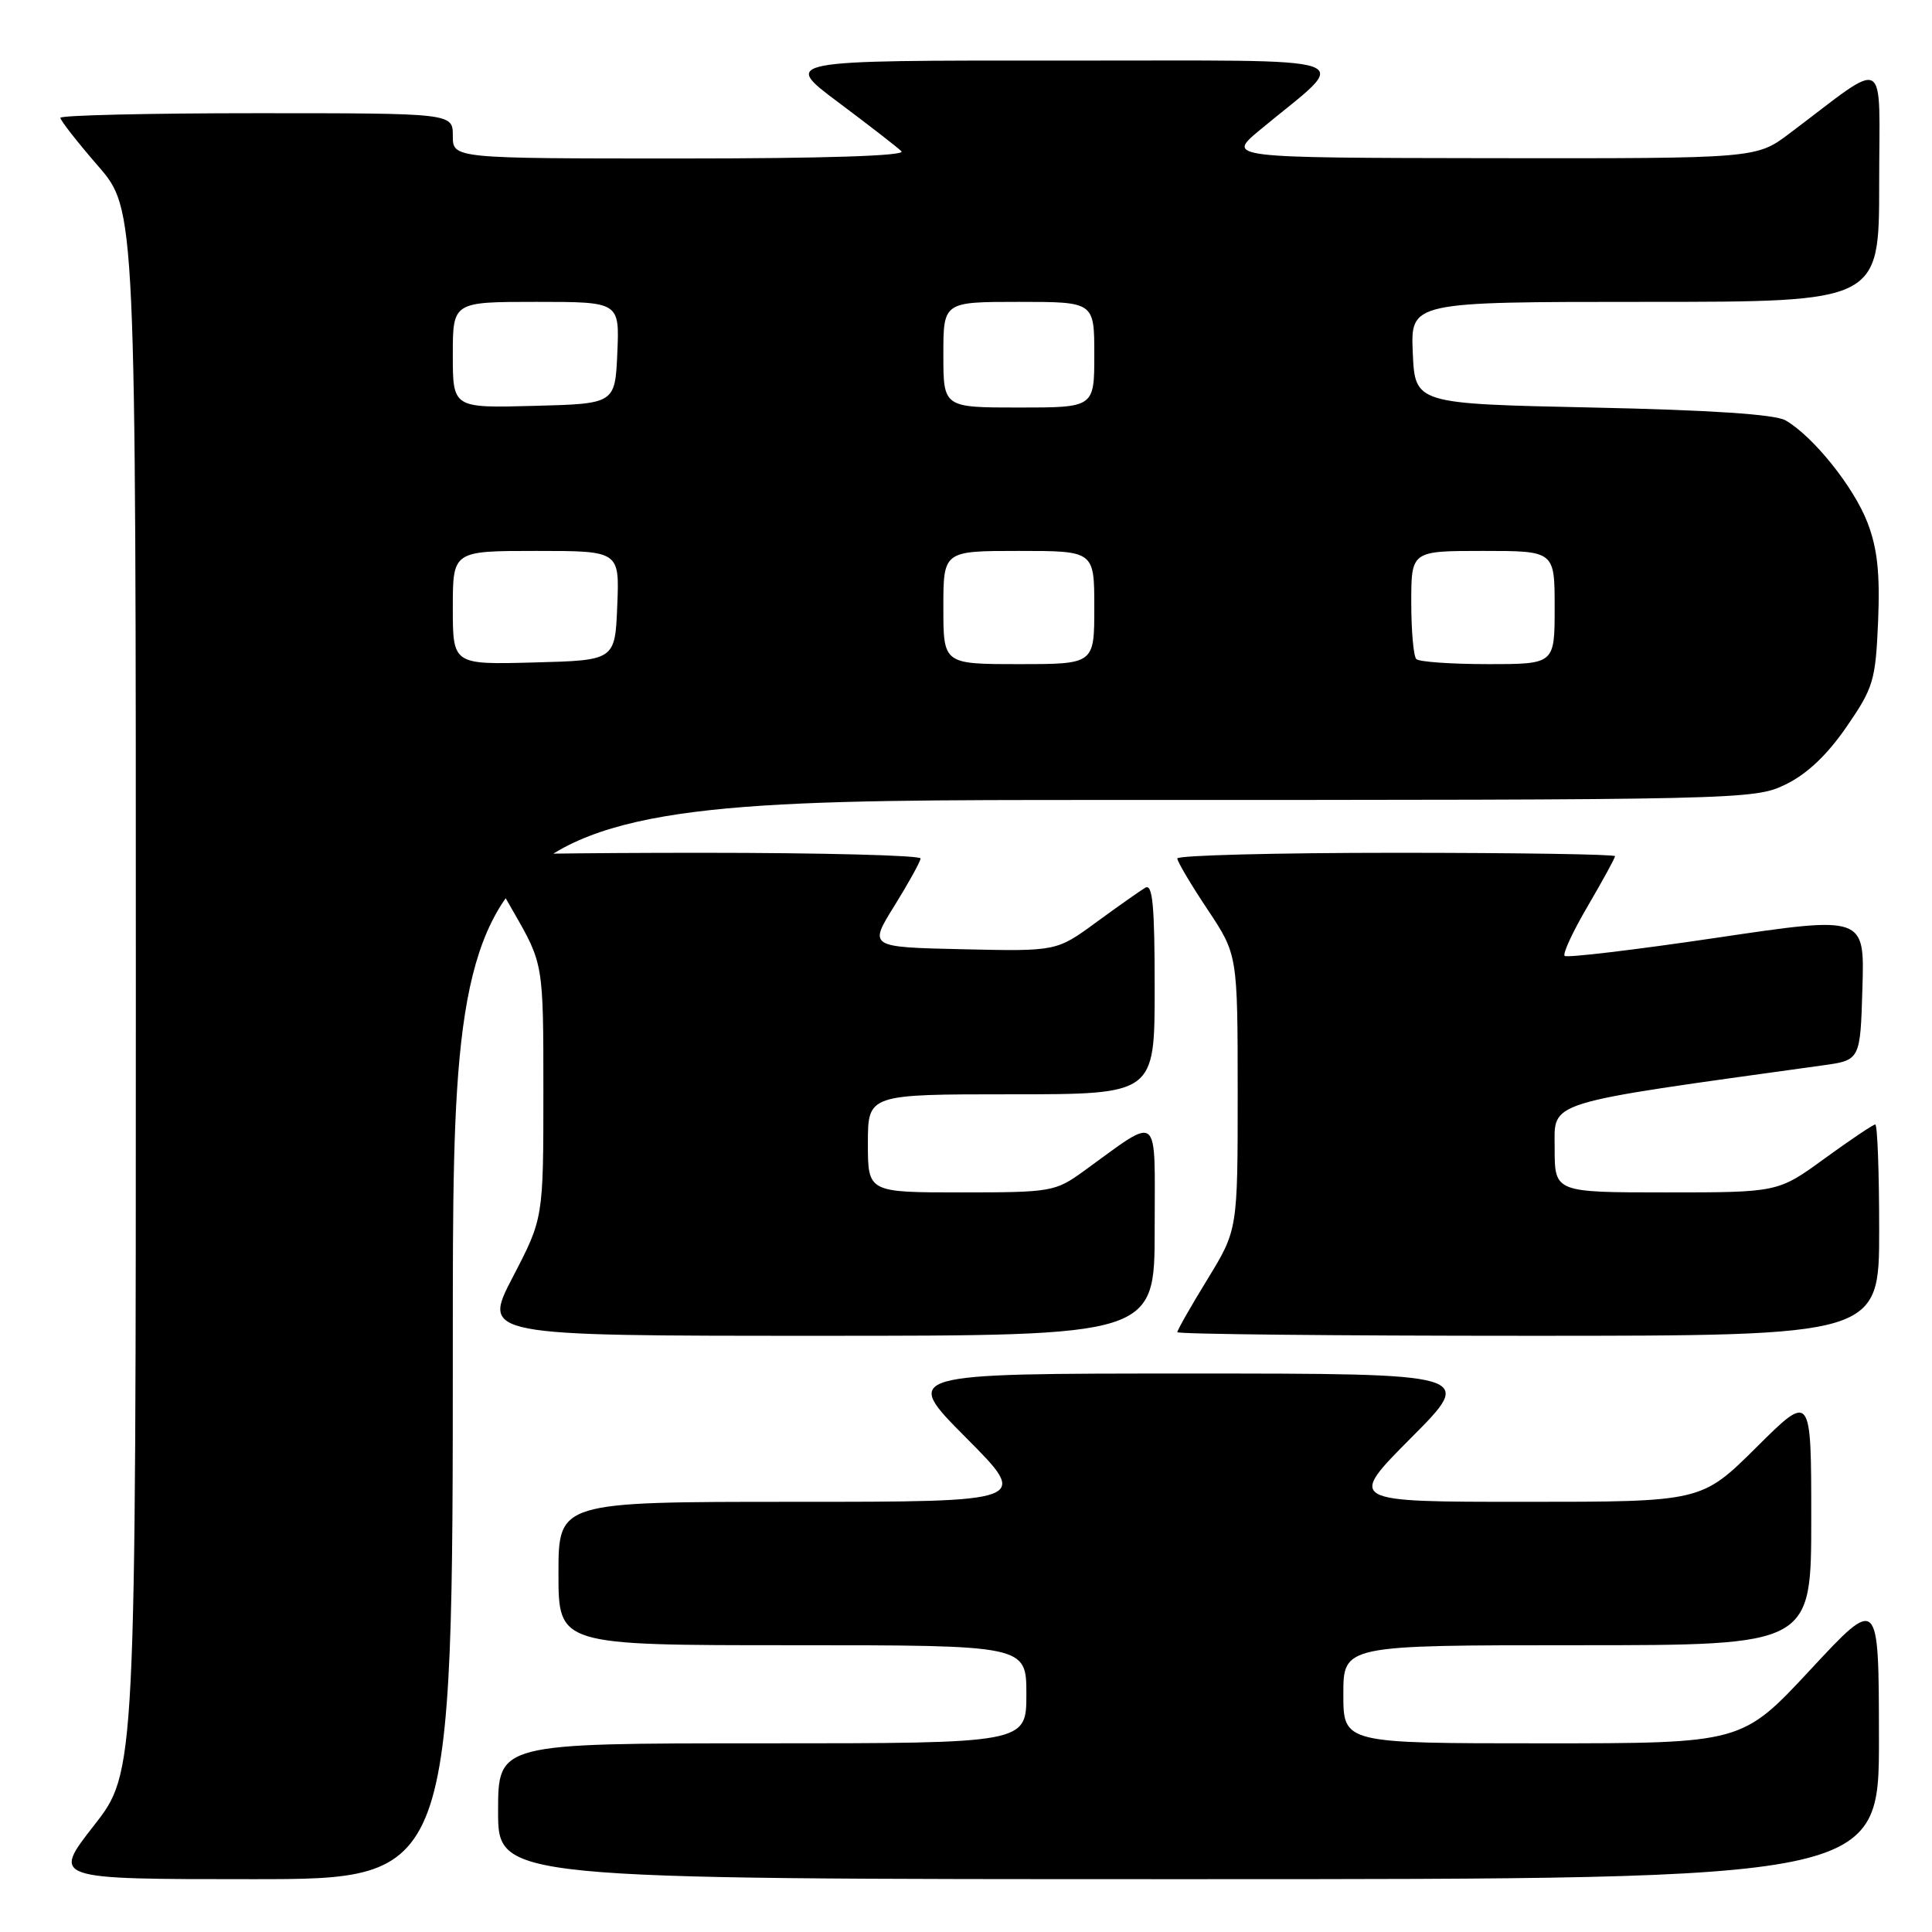 <?xml version="1.0" encoding="UTF-8" standalone="no"?>
<!DOCTYPE svg PUBLIC "-//W3C//DTD SVG 1.1//EN" "http://www.w3.org/Graphics/SVG/1.1/DTD/svg11.dtd" >
<svg xmlns="http://www.w3.org/2000/svg" xmlns:xlink="http://www.w3.org/1999/xlink" version="1.1" viewBox="0 0 256 256">
 <g >
 <path fill="currentColor"
d=" M 60.00 177.50 C 60.00 106.00 60.00 106.00 146.18 106.00 C 230.96 106.00 232.44 105.97 236.59 103.95 C 239.41 102.59 242.10 100.05 244.66 96.33 C 248.25 91.12 248.52 90.21 248.86 82.30 C 249.12 75.98 248.77 72.69 247.46 69.27 C 245.66 64.55 240.25 57.80 236.59 55.70 C 235.20 54.90 226.56 54.33 211.00 54.00 C 187.50 53.50 187.50 53.50 187.20 46.75 C 186.91 40.00 186.91 40.00 217.95 40.00 C 249.00 40.00 249.00 40.00 249.00 24.38 C 249.00 6.87 250.43 7.67 237.11 17.69 C 232.71 21.00 232.71 21.00 197.61 20.96 C 162.50 20.91 162.50 20.91 166.96 17.21 C 179.17 7.06 182.06 8.06 140.57 8.03 C 103.65 8.00 103.65 8.00 111.07 13.55 C 115.16 16.61 118.93 19.53 119.45 20.05 C 120.05 20.65 109.21 21.00 90.20 21.00 C 60.00 21.00 60.00 21.00 60.00 18.00 C 60.00 15.00 60.00 15.00 34.00 15.00 C 19.70 15.00 8.00 15.28 8.00 15.61 C 8.00 15.95 10.25 18.83 13.00 22.00 C 18.00 27.77 18.00 27.77 18.00 131.28 C 18.00 234.80 18.00 234.80 12.44 241.90 C 6.89 249.00 6.89 249.00 33.44 249.00 C 60.00 249.00 60.00 249.00 60.00 177.50 Z  M 248.97 230.25 C 248.95 211.50 248.95 211.50 239.88 221.25 C 230.81 231.00 230.81 231.00 204.40 231.00 C 178.00 231.00 178.00 231.00 178.00 224.50 C 178.00 218.00 178.00 218.00 209.00 218.00 C 240.00 218.00 240.00 218.00 240.00 201.28 C 240.00 184.55 240.00 184.55 232.73 191.78 C 225.45 199.00 225.45 199.00 202.00 199.00 C 178.54 199.00 178.54 199.00 187.00 190.50 C 195.46 182.00 195.46 182.00 157.50 182.00 C 119.54 182.00 119.54 182.00 128.00 190.50 C 136.46 199.00 136.46 199.00 105.23 199.00 C 74.00 199.00 74.00 199.00 74.00 208.50 C 74.00 218.00 74.00 218.00 105.00 218.00 C 136.00 218.00 136.00 218.00 136.00 224.50 C 136.00 231.00 136.00 231.00 101.00 231.00 C 66.00 231.00 66.00 231.00 66.00 240.00 C 66.00 249.00 66.00 249.00 157.50 249.00 C 249.00 249.00 249.00 249.00 248.97 230.25 Z  M 153.00 162.88 C 153.00 147.03 153.88 147.75 143.60 155.18 C 139.82 157.91 139.31 158.00 127.35 158.00 C 115.00 158.00 115.00 158.00 115.00 151.50 C 115.00 145.00 115.00 145.00 134.00 145.00 C 153.00 145.00 153.00 145.00 153.00 130.94 C 153.00 119.96 152.73 117.05 151.75 117.63 C 151.06 118.04 148.14 120.10 145.25 122.21 C 140.00 126.06 140.00 126.06 127.55 125.78 C 115.10 125.50 115.10 125.50 118.53 120.00 C 120.41 116.97 121.96 114.16 121.98 113.75 C 121.99 113.34 108.95 113.00 93.00 113.00 C 77.05 113.00 64.00 113.19 64.00 113.41 C 64.00 113.64 65.80 116.95 68.00 120.76 C 72.00 127.70 72.00 127.70 72.00 144.56 C 72.00 161.43 72.00 161.43 67.95 169.21 C 63.90 177.00 63.90 177.00 108.45 177.00 C 153.00 177.00 153.00 177.00 153.00 162.88 Z  M 249.00 163.00 C 249.00 155.30 248.77 149.00 248.48 149.00 C 248.20 149.00 245.19 151.03 241.78 153.50 C 235.60 158.00 235.60 158.00 220.80 158.00 C 206.00 158.00 206.00 158.00 206.00 152.15 C 206.00 145.80 204.22 146.35 241.50 141.17 C 246.50 140.48 246.50 140.48 246.78 130.91 C 247.07 121.35 247.07 121.35 227.45 124.26 C 216.66 125.86 207.60 126.94 207.32 126.66 C 207.04 126.38 208.43 123.39 210.41 120.02 C 212.38 116.65 214.00 113.69 214.00 113.45 C 214.00 113.20 200.95 113.00 185.00 113.00 C 169.05 113.00 156.00 113.34 156.00 113.75 C 156.00 114.16 157.80 117.20 160.00 120.50 C 163.99 126.50 163.99 126.50 164.00 144.73 C 164.00 162.96 164.00 162.96 160.00 169.50 C 157.80 173.09 156.00 176.25 156.00 176.52 C 156.00 176.78 176.93 177.00 202.50 177.00 C 249.00 177.00 249.00 177.00 249.00 163.00 Z  M 60.00 80.53 C 60.00 73.00 60.00 73.00 71.04 73.00 C 82.09 73.00 82.09 73.00 81.79 80.25 C 81.50 87.50 81.50 87.50 70.75 87.78 C 60.00 88.07 60.00 88.07 60.00 80.53 Z  M 125.00 80.50 C 125.00 73.00 125.00 73.00 135.00 73.00 C 145.00 73.00 145.00 73.00 145.00 80.50 C 145.00 88.00 145.00 88.00 135.00 88.00 C 125.00 88.00 125.00 88.00 125.00 80.50 Z  M 187.67 87.33 C 187.30 86.97 187.00 83.59 187.00 79.83 C 187.00 73.00 187.00 73.00 196.50 73.00 C 206.00 73.00 206.00 73.00 206.00 80.50 C 206.00 88.00 206.00 88.00 197.17 88.00 C 192.31 88.00 188.03 87.70 187.67 87.33 Z  M 60.00 47.03 C 60.00 40.00 60.00 40.00 71.05 40.00 C 82.09 40.00 82.09 40.00 81.80 46.75 C 81.50 53.50 81.50 53.50 70.75 53.78 C 60.00 54.07 60.00 54.07 60.00 47.03 Z  M 125.00 47.00 C 125.00 40.00 125.00 40.00 135.00 40.00 C 145.00 40.00 145.00 40.00 145.00 47.00 C 145.00 54.00 145.00 54.00 135.00 54.00 C 125.00 54.00 125.00 54.00 125.00 47.00 Z "/>
</g>
</svg>